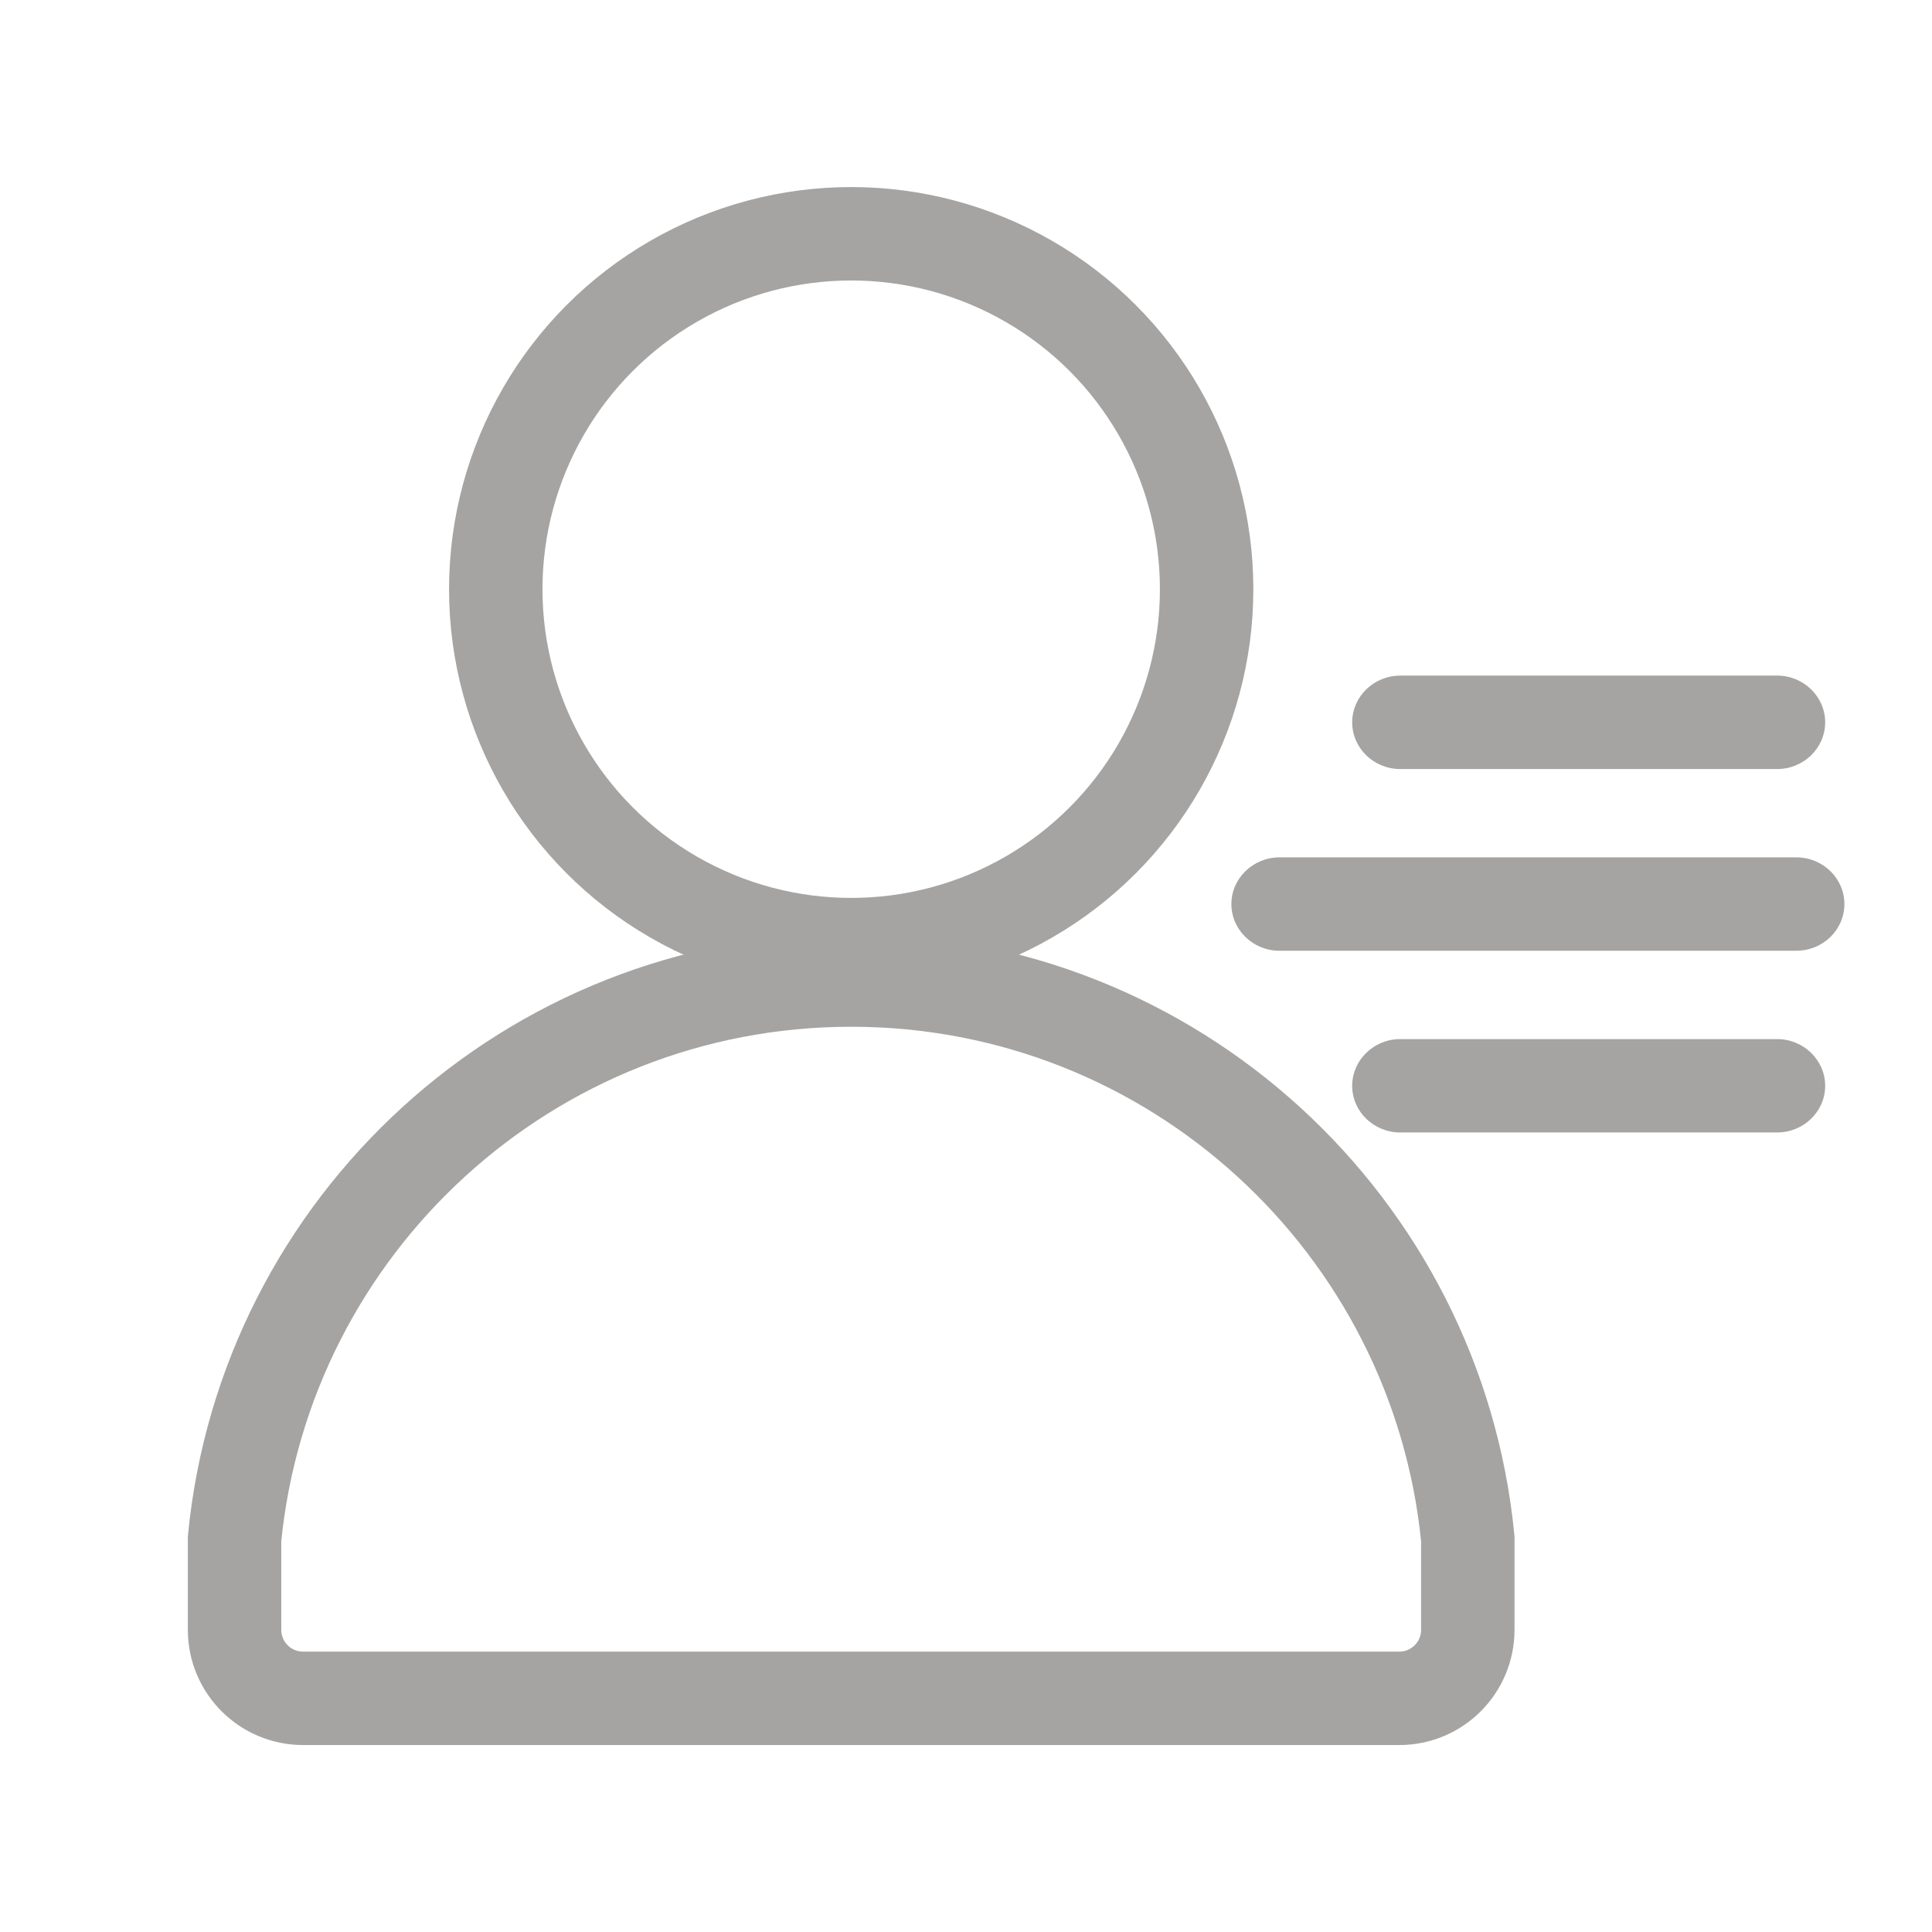 <?xml version="1.0" encoding="utf-8"?>
<!-- Generator: Adobe Illustrator 16.0.0, SVG Export Plug-In . SVG Version: 6.00 Build 0)  -->
<!DOCTYPE svg PUBLIC "-//W3C//DTD SVG 1.1//EN" "http://www.w3.org/Graphics/SVG/1.1/DTD/svg11.dtd">
<svg version="1.1" id="图层_1" xmlns="http://www.w3.org/2000/svg" xmlns:xlink="http://www.w3.org/1999/xlink" x="0px" y="0px"
	 width="64px" height="64px" viewBox="0 0 64 64" enable-background="new 0 0 64 64" xml:space="preserve">
<polygon fill="none" points="7.054,6.262 57.325,6.262 61.813,57.739 7.054,57.739 "/>
<circle fill="none" stroke="#A5A4A3" stroke-width="3.095" stroke-miterlimit="10" cx="28.197" cy="19.518" r="11.774"/>
<path fill="none" stroke="#A5A4A3" stroke-width="3.095" stroke-miterlimit="10" d="M48.623,53.988v-3.013
	c-1.016-10.389-9.77-18.51-20.426-18.51c-10.657,0-19.411,8.121-20.427,18.51v3.013c0,1.255,1.016,2.271,2.27,2.271h36.316
	C47.607,56.259,48.623,55.243,48.623,53.988z"/>
<path fill="#A5A4A3" d="M60.461,23.929c0,0.854-0.715,1.547-1.596,1.547H46.389c-0.881,0-1.596-0.693-1.596-1.547l0,0
	c0-0.854,0.715-1.549,1.596-1.549h12.477C59.746,22.38,60.461,23.074,60.461,23.929L60.461,23.929z"/>
<path fill="#A5A4A3" d="M61.098,29.948c0,0.854-0.711,1.547-1.596,1.547H42.387c-0.879,0-1.596-0.692-1.596-1.547l0,0
	c0-0.852,0.717-1.547,1.596-1.547h17.115C60.387,28.401,61.098,29.097,61.098,29.948L61.098,29.948z"/>
<path fill="#A5A4A3" d="M60.461,35.969c0,0.854-0.715,1.546-1.596,1.546H46.389c-0.881,0-1.596-0.691-1.596-1.546l0,0
	c0-0.854,0.715-1.548,1.596-1.548h12.477C59.746,34.421,60.461,35.115,60.461,35.969L60.461,35.969z"/>
</svg>
